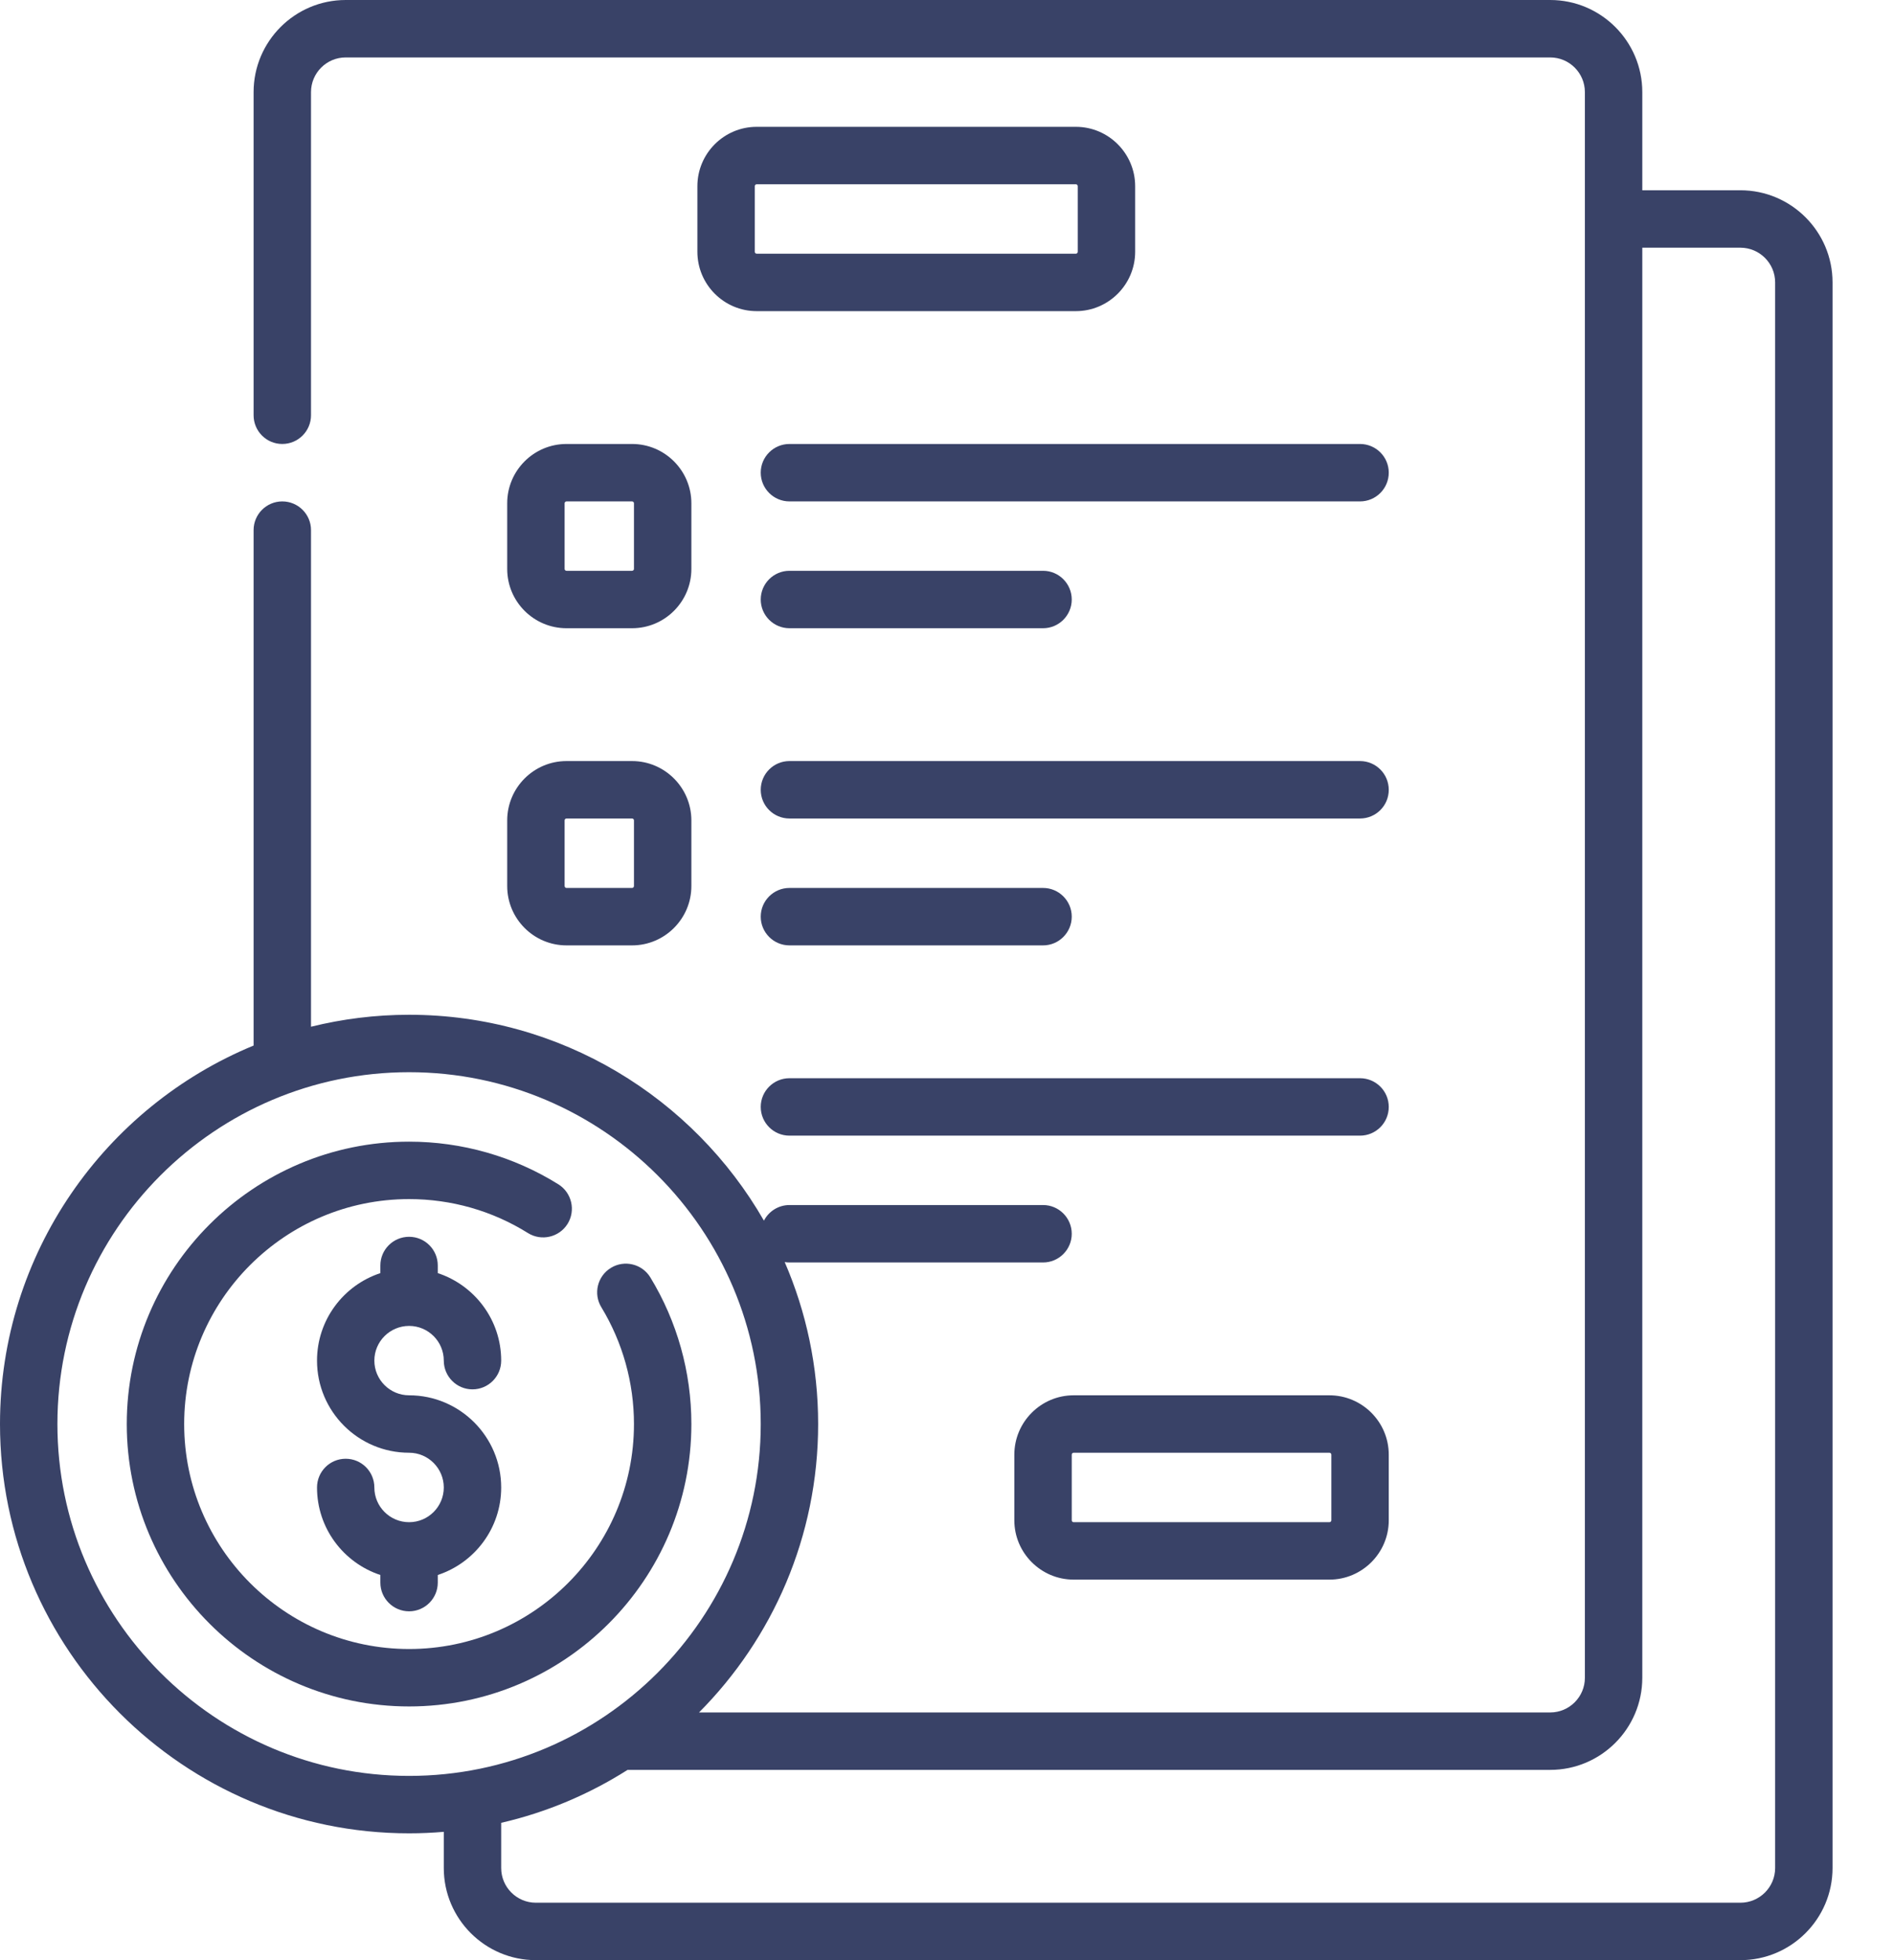 <svg width="29" height="30" viewBox="0 0 29 30" fill="none" xmlns="http://www.w3.org/2000/svg">
<path d="M6.264 20.293C6.557 20.293 6.795 20.531 6.795 20.824C6.795 21.067 6.992 21.264 7.234 21.264C7.477 21.264 7.674 21.067 7.674 20.824C7.674 20.2 7.266 19.67 6.703 19.485V19.368C6.703 19.125 6.506 18.929 6.264 18.929C6.021 18.929 5.824 19.125 5.824 19.368V19.485C5.261 19.67 4.854 20.2 4.854 20.824C4.854 21.602 5.486 22.234 6.264 22.234C6.557 22.234 6.795 22.473 6.795 22.766C6.795 23.059 6.557 23.297 6.264 23.297C5.971 23.297 5.732 23.059 5.732 22.766C5.732 22.523 5.536 22.326 5.293 22.326C5.05 22.326 4.854 22.523 4.854 22.766C4.854 23.39 5.261 23.92 5.824 24.105V24.222C5.824 24.464 6.021 24.661 6.264 24.661C6.506 24.661 6.703 24.464 6.703 24.222V24.105C7.266 23.92 7.674 23.39 7.674 22.766C7.674 21.988 7.041 21.355 6.264 21.355C5.971 21.355 5.732 21.117 5.732 20.824C5.732 20.531 5.971 20.293 6.264 20.293Z" fill="#394267"/>
<path d="M9.958 19.551C9.832 19.344 9.562 19.278 9.355 19.404C9.147 19.53 9.081 19.801 9.208 20.008C9.534 20.545 9.707 21.163 9.707 21.795C9.707 23.694 8.162 25.238 6.264 25.238C4.365 25.238 2.82 23.694 2.82 21.795C2.82 19.896 4.365 18.352 6.264 18.352C6.91 18.352 7.539 18.531 8.084 18.872C8.29 19 8.561 18.937 8.69 18.732C8.818 18.526 8.755 18.255 8.55 18.126C7.865 17.699 7.074 17.473 6.264 17.473C3.88 17.473 1.941 19.412 1.941 21.795C1.941 24.178 3.88 26.117 6.264 26.117C8.647 26.117 10.586 24.178 10.586 21.795C10.586 21.002 10.369 20.226 9.958 19.551Z" fill="#394267"/>
<path d="M26.648 2.912H25.146V1.41C25.146 0.633 24.514 0 23.736 0H5.293C4.515 0 3.883 0.633 3.883 1.41V6.355C3.883 6.598 4.079 6.795 4.322 6.795C4.565 6.795 4.762 6.598 4.762 6.355V1.41C4.762 1.117 5 0.879 5.293 0.879H23.736C24.029 0.879 24.267 1.117 24.267 1.41V25.678C24.267 25.971 24.029 26.209 23.736 26.209H10.703C11.83 25.076 12.527 23.515 12.527 21.795C12.527 20.915 12.344 20.076 12.015 19.316C12.039 19.32 12.063 19.322 12.088 19.322H15.971C16.213 19.322 16.41 19.125 16.41 18.883C16.41 18.64 16.213 18.443 15.971 18.443H12.088C11.918 18.443 11.77 18.54 11.697 18.682C10.616 16.801 8.585 15.531 6.264 15.531C5.746 15.531 5.243 15.595 4.762 15.714V8.113C4.762 7.871 4.565 7.674 4.322 7.674C4.08 7.674 3.883 7.871 3.883 8.113V16.002C1.606 16.941 0 19.184 0 21.795C0 25.249 2.81 28.059 6.264 28.059C6.443 28.059 6.62 28.051 6.795 28.036V28.59C6.795 29.367 7.427 30 8.205 30H26.648C27.426 30 28.059 29.367 28.059 28.59V4.322C28.059 3.545 27.426 2.912 26.648 2.912ZM6.264 27.18C3.294 27.18 0.879 24.764 0.879 21.795C0.879 18.826 3.294 16.41 6.264 16.41C9.233 16.41 11.648 18.826 11.648 21.795C11.648 24.764 9.233 27.18 6.264 27.18ZM27.18 28.59C27.18 28.883 26.941 29.121 26.648 29.121H8.205C7.912 29.121 7.674 28.883 7.674 28.59V27.898C8.37 27.738 9.023 27.46 9.609 27.088H23.736C24.514 27.088 25.146 26.455 25.146 25.678V3.791H26.648C26.941 3.791 27.18 4.029 27.18 4.322V28.59Z" fill="#394267"/>
<path d="M16.473 1.941H11.586C11.085 1.941 10.678 2.349 10.678 2.85V3.853C10.678 4.354 11.085 4.762 11.586 4.762H16.473C16.973 4.762 17.381 4.354 17.381 3.853V2.85C17.381 2.349 16.973 1.941 16.473 1.941ZM16.502 3.854C16.502 3.87 16.489 3.883 16.473 3.883H11.586C11.57 3.883 11.557 3.87 11.557 3.854V2.85C11.557 2.833 11.57 2.82 11.586 2.82H16.473C16.489 2.82 16.502 2.833 16.502 2.85V3.854Z" fill="#394267"/>
<path d="M20.355 21.355H16.439C15.939 21.355 15.531 21.763 15.531 22.264V23.268C15.531 23.768 15.939 24.176 16.439 24.176H20.355C20.856 24.176 21.264 23.768 21.264 23.268V22.264C21.264 21.763 20.856 21.355 20.355 21.355ZM20.385 23.268C20.385 23.284 20.372 23.297 20.355 23.297H16.439C16.423 23.297 16.41 23.284 16.41 23.268V22.264C16.41 22.247 16.423 22.234 16.439 22.234H20.355C20.372 22.234 20.385 22.247 20.385 22.264V23.268Z" fill="#394267"/>
<path d="M20.824 6.795H12.088C11.845 6.795 11.648 6.992 11.648 7.234C11.648 7.477 11.845 7.674 12.088 7.674H20.824C21.067 7.674 21.264 7.477 21.264 7.234C21.264 6.992 21.067 6.795 20.824 6.795Z" fill="#394267"/>
<path d="M8.674 9.615H9.678C10.178 9.615 10.586 9.208 10.586 8.707V7.703C10.586 7.202 10.178 6.795 9.678 6.795H8.674C8.173 6.795 7.766 7.202 7.766 7.703V8.707C7.766 9.208 8.173 9.615 8.674 9.615ZM8.645 7.703C8.645 7.687 8.658 7.674 8.674 7.674H9.678C9.694 7.674 9.707 7.687 9.707 7.703V8.707C9.707 8.723 9.694 8.736 9.678 8.736H8.674C8.658 8.736 8.645 8.723 8.645 8.707V7.703Z" fill="#394267"/>
<path d="M12.088 9.615H15.971C16.213 9.615 16.41 9.418 16.41 9.176C16.41 8.933 16.213 8.736 15.971 8.736H12.088C11.845 8.736 11.648 8.933 11.648 9.176C11.648 9.418 11.845 9.615 12.088 9.615Z" fill="#394267"/>
<path d="M20.824 11.648H12.088C11.845 11.648 11.648 11.845 11.648 12.088C11.648 12.331 11.845 12.527 12.088 12.527H20.824C21.067 12.527 21.264 12.331 21.264 12.088C21.264 11.845 21.067 11.648 20.824 11.648Z" fill="#394267"/>
<path d="M7.766 13.56C7.766 14.061 8.173 14.469 8.674 14.469H9.678C10.178 14.469 10.586 14.061 10.586 13.56V12.557C10.586 12.056 10.178 11.648 9.678 11.648H8.674C8.173 11.648 7.766 12.056 7.766 12.557V13.56ZM8.645 12.557C8.645 12.54 8.658 12.527 8.674 12.527H9.678C9.694 12.527 9.707 12.54 9.707 12.557V13.56C9.707 13.577 9.694 13.59 9.678 13.59H8.674C8.658 13.59 8.645 13.577 8.645 13.56V12.557Z" fill="#394267"/>
<path d="M12.088 14.469H15.971C16.213 14.469 16.41 14.272 16.41 14.029C16.41 13.787 16.213 13.59 15.971 13.59H12.088C11.845 13.59 11.648 13.787 11.648 14.029C11.648 14.272 11.845 14.469 12.088 14.469Z" fill="#394267"/>
<path d="M20.824 16.502H12.088C11.845 16.502 11.648 16.699 11.648 16.941C11.648 17.184 11.845 17.381 12.088 17.381H20.824C21.067 17.381 21.264 17.184 21.264 16.941C21.264 16.699 21.067 16.502 20.824 16.502Z" fill="#394267"/>
</svg>
